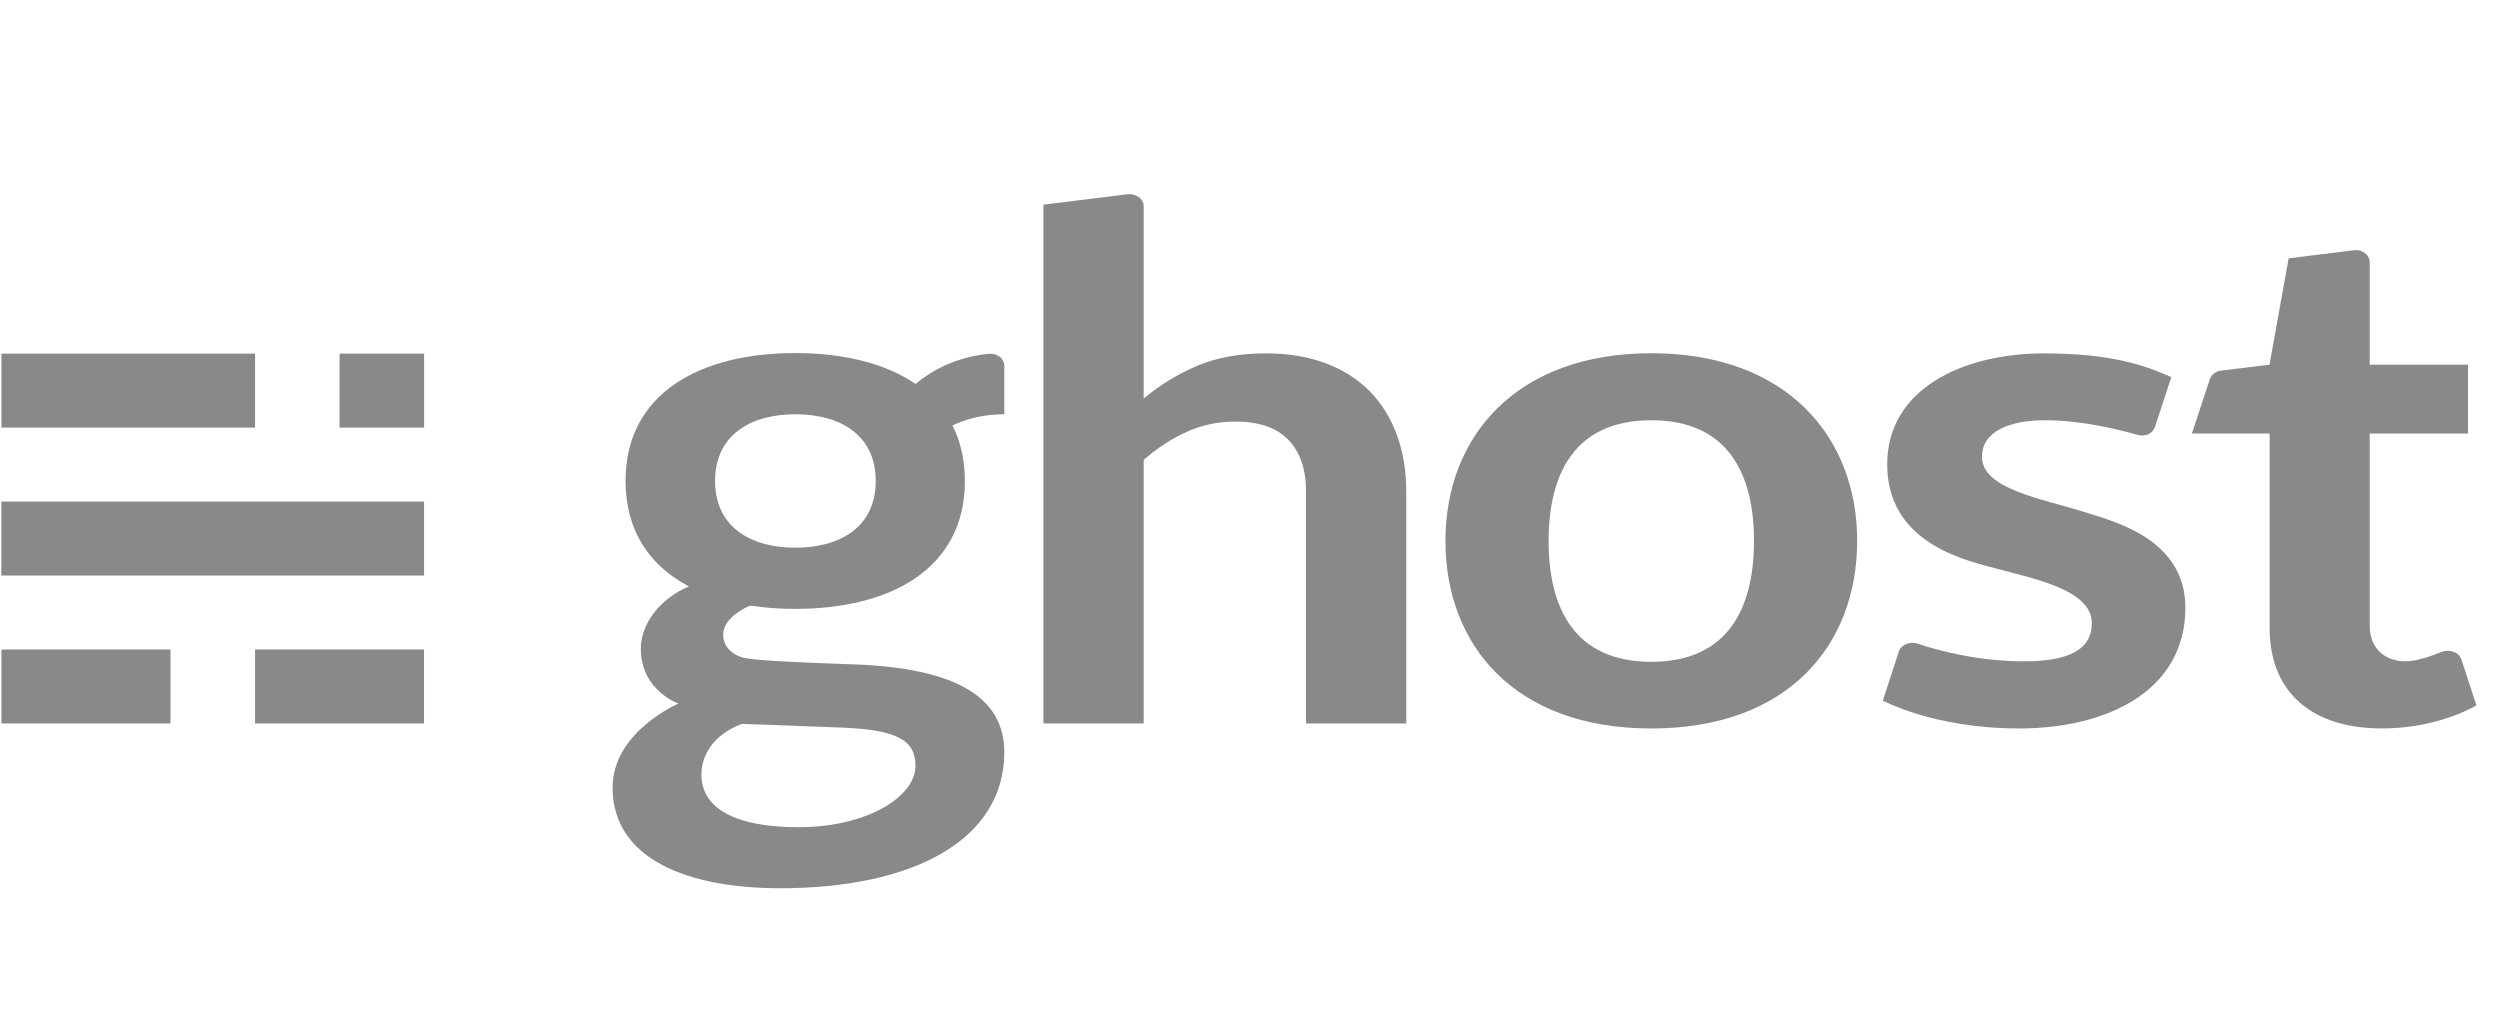 <svg width="104" height="42" viewBox="0 0 104 42" fill="none" xmlns="http://www.w3.org/2000/svg">
<g id="Company logo">
<g id="Vector">
<path d="M7.093 27.019H0.06V30.096H7.093V27.019Z" fill="#898989"/>
<path d="M17.639 27.019H10.611V30.096H17.639V27.019Z" fill="#898989"/>
<path d="M17.641 20.865H0.056V23.942H17.641V20.865Z" fill="#898989"/>
<path d="M10.611 14.711H0.06V17.788H10.611V14.711Z" fill="#898989"/>
<path d="M17.643 14.711H14.127V17.788H17.643V14.711Z" fill="#898989"/>
<path d="M68.694 14.694C63.046 14.694 60.13 18.188 60.13 22.499C60.13 26.81 62.974 30.305 68.694 30.305C74.414 30.305 77.258 26.81 77.258 22.499C77.259 18.188 74.341 14.694 68.694 14.694ZM72.967 22.513C72.963 25.285 71.895 27.531 68.694 27.531C65.493 27.531 64.425 25.286 64.422 22.513V22.499C64.425 19.727 65.493 17.482 68.694 17.482C71.895 17.482 72.963 19.727 72.967 22.499V22.506C72.967 22.509 72.967 22.511 72.967 22.513Z" fill="#898989"/>
<path d="M43.406 30.096V8.514C43.406 8.514 46.659 8.11 46.911 8.08C47.197 8.046 47.577 8.224 47.577 8.576V16.577C48.252 16.015 48.995 15.562 49.805 15.217C50.616 14.873 51.567 14.7 52.659 14.7C53.605 14.7 54.443 14.841 55.175 15.121C55.907 15.402 56.517 15.796 57.007 16.303C57.496 16.811 57.868 17.416 58.121 18.121C58.375 18.825 58.501 19.601 58.501 20.448V30.095H54.331V20.448C54.331 19.522 54.086 18.805 53.596 18.298C53.106 17.791 52.372 17.537 51.392 17.537C50.672 17.537 49.997 17.68 49.367 17.966C48.736 18.251 48.139 18.64 47.577 19.133V30.096H43.406Z" fill="#898989"/>
<path d="M99.085 30.303C96.215 30.303 94.416 28.842 94.416 26.115V18.035H91.182C91.182 18.035 91.869 15.954 91.924 15.79C91.978 15.627 92.12 15.451 92.406 15.416C92.691 15.381 94.412 15.171 94.412 15.171L95.207 10.747C95.207 10.747 97.542 10.459 97.913 10.41C98.262 10.364 98.579 10.585 98.579 10.918V15.171H102.67V18.035H98.579V26.006C98.579 27.095 99.337 27.511 100.063 27.511C100.506 27.511 101.114 27.305 101.567 27.121C101.848 27.007 102.282 27.091 102.394 27.433C102.493 27.737 103.02 29.346 103.02 29.346C102.565 29.603 101.127 30.303 99.085 30.303Z" fill="#898989"/>
<path d="M88.891 18.083C88.078 17.852 86.55 17.482 85.097 17.482C83.616 17.482 82.451 17.93 82.451 19.007C82.451 20.353 84.962 20.744 86.681 21.293C87.83 21.66 90.912 22.375 90.912 25.275C90.912 28.797 87.568 30.304 84.002 30.304C80.435 30.304 78.327 29.143 78.327 29.143C78.327 29.143 78.88 27.433 78.993 27.095C79.094 26.791 79.498 26.685 79.755 26.771C80.673 27.081 82.33 27.511 84.204 27.511C86.101 27.511 87.019 27.004 87.019 25.924C87.019 24.486 84.457 24.046 82.763 23.579C81.596 23.257 78.507 22.506 78.507 19.317C78.507 16.175 81.66 14.701 85.029 14.701C87.882 14.701 89.281 15.223 90.326 15.689C90.326 15.689 89.744 17.465 89.657 17.729C89.555 18.044 89.26 18.188 88.891 18.083Z" fill="#898989"/>
<path d="M41.779 15.221C41.779 14.881 41.447 14.687 41.13 14.718C39.731 14.858 38.732 15.435 38.086 15.971C36.818 15.102 35.057 14.687 33.081 14.687C29.119 14.687 26.023 16.36 26.023 20.008C26.023 22.103 27.042 23.546 28.66 24.396C27.458 24.893 26.658 25.95 26.658 26.988C26.658 28.725 28.226 29.269 28.226 29.269C28.226 29.269 25.484 30.433 25.484 32.763C25.484 35.745 28.621 36.951 32.453 36.951C37.978 36.951 41.779 34.955 41.779 31.288C41.779 29.032 39.806 27.786 35.506 27.638C32.954 27.55 31.301 27.47 30.891 27.351C30.35 27.194 30.084 26.815 30.084 26.396C30.084 25.934 30.518 25.494 31.202 25.192C31.798 25.285 32.428 25.33 33.081 25.33C37.047 25.33 40.139 23.662 40.139 20.009C40.139 19.123 39.956 18.354 39.624 17.696C40.206 17.424 40.923 17.233 41.779 17.233C41.779 17.233 41.779 15.531 41.779 15.221ZM30.86 30.115C30.86 30.115 32.94 30.184 35.02 30.268C37.355 30.362 38.083 30.803 38.083 31.861C38.083 33.154 36.053 34.412 33.217 34.412C30.524 34.412 29.179 33.592 29.179 32.227C29.179 31.444 29.651 30.568 30.86 30.115ZM33.088 22.784C31.211 22.784 29.747 21.911 29.747 20.008C29.747 18.105 31.212 17.233 33.088 17.233C34.964 17.233 36.43 18.103 36.43 20.008C36.43 21.914 34.966 22.784 33.088 22.784Z" fill="#898989"/>
</g>
</g>
</svg>
